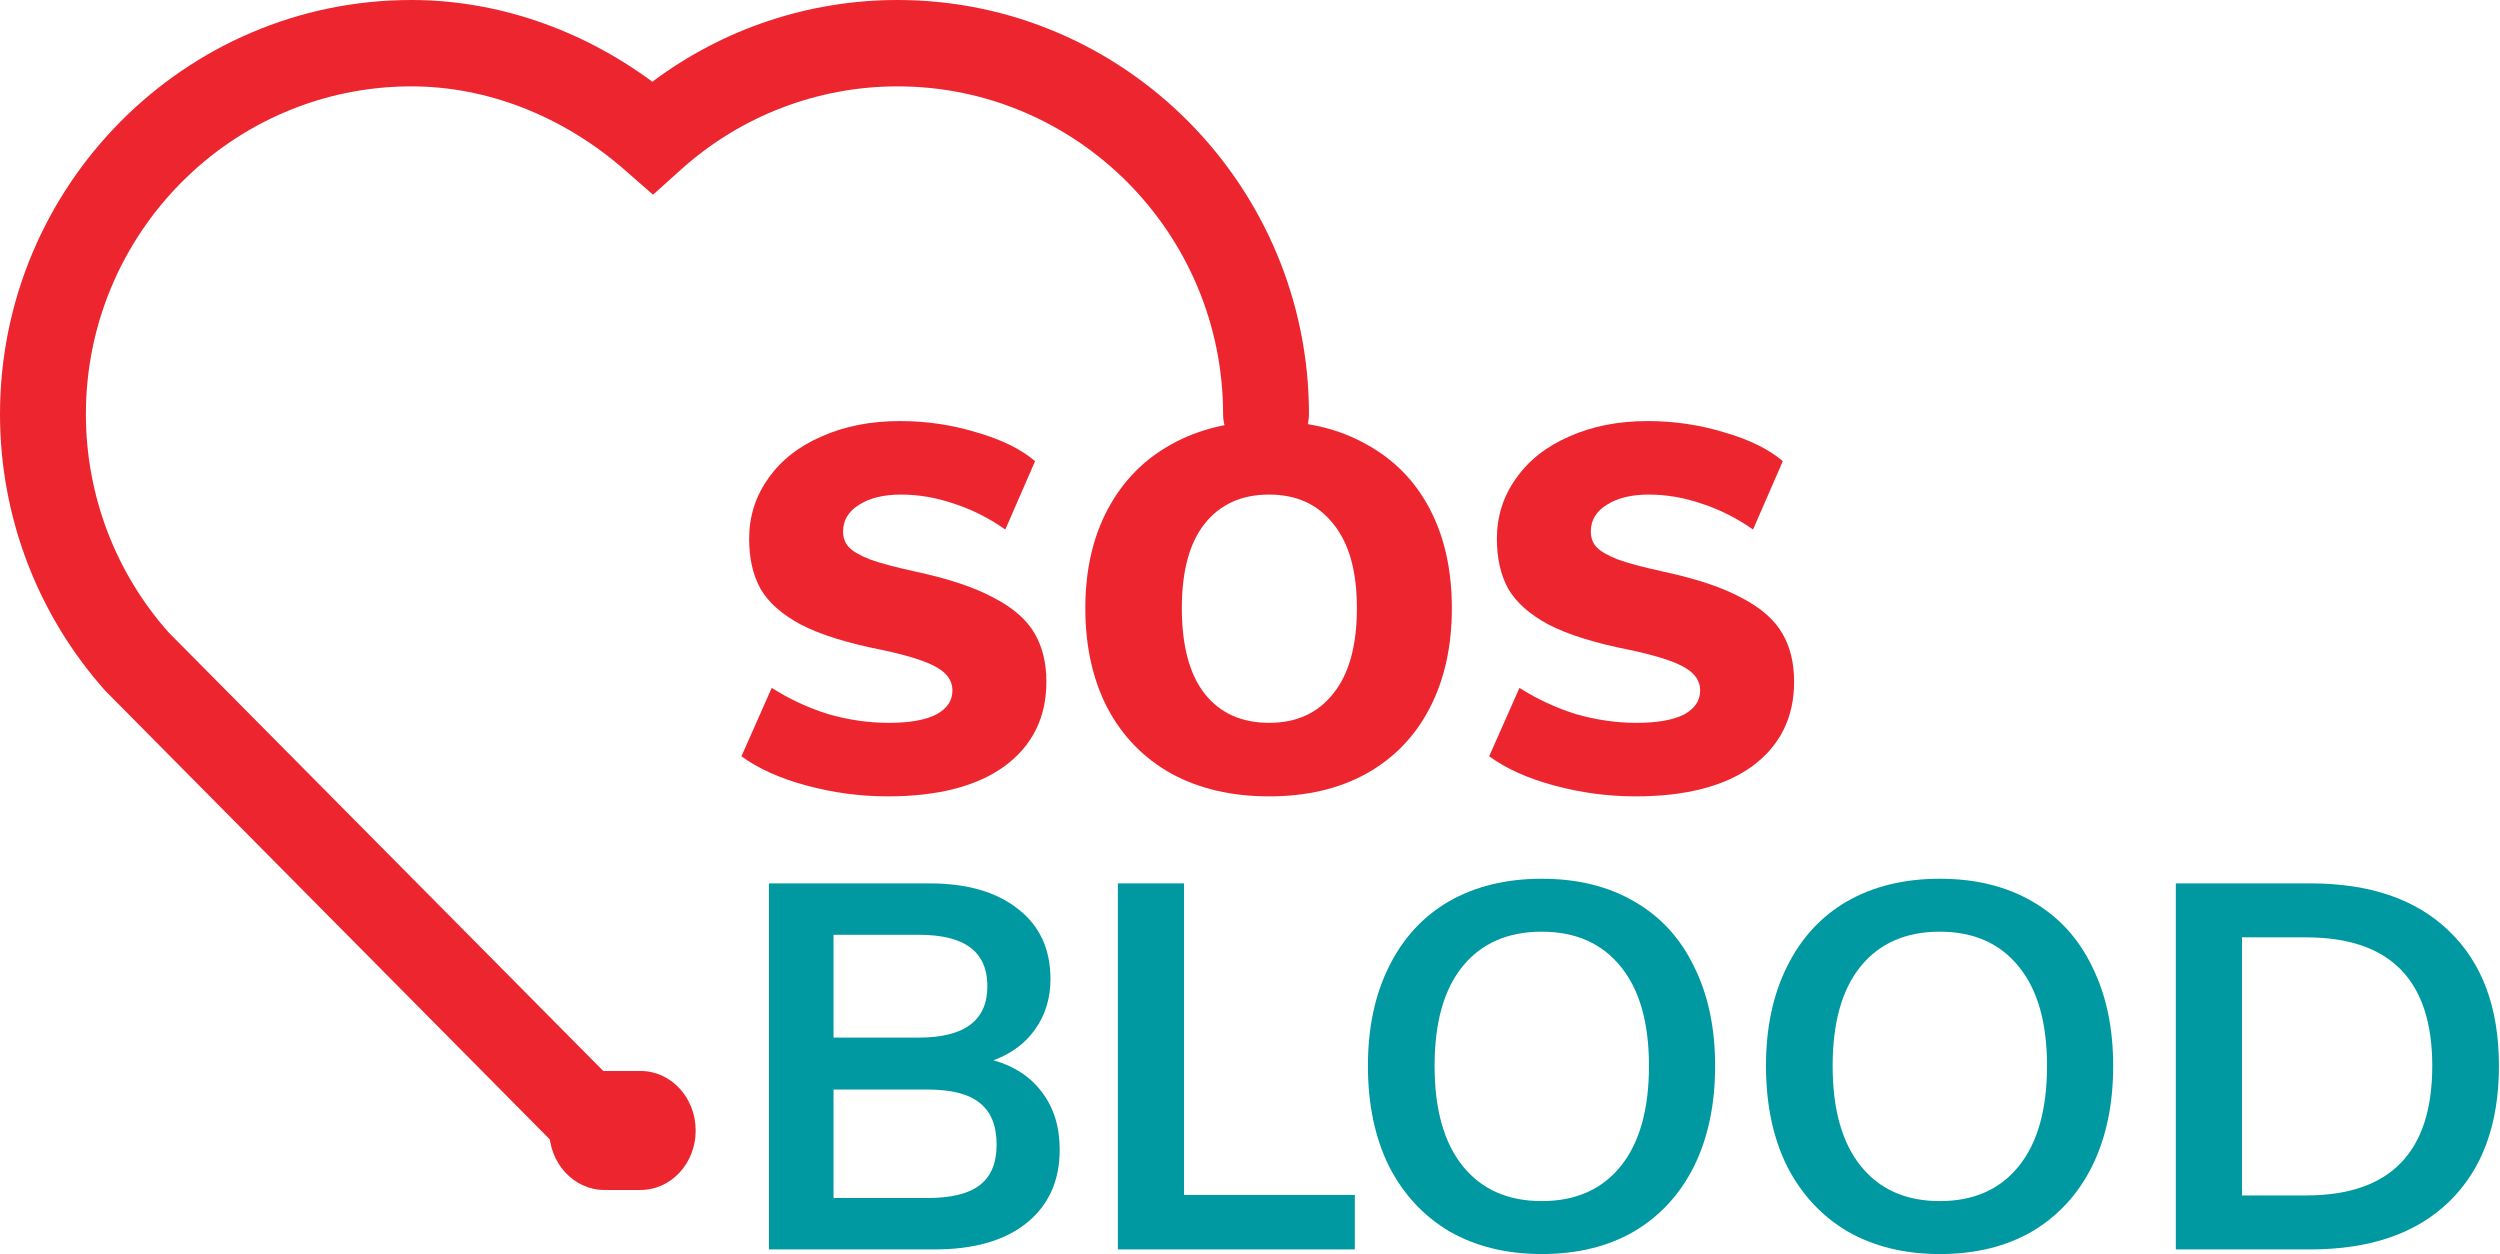 <svg width="309" height="155" viewBox="0 0 309 155" fill="none" xmlns="http://www.w3.org/2000/svg">
<path d="M109.726 98.431C106.342 98.431 103 97.986 99.701 97.096C96.401 96.207 93.715 94.999 91.642 93.474L95.386 85.023C97.586 86.421 99.912 87.501 102.366 88.264C104.861 88.984 107.357 89.344 109.853 89.344C112.391 89.344 114.337 89.005 115.69 88.327C117.044 87.607 117.721 86.611 117.721 85.341C117.721 84.197 117.107 83.265 115.881 82.545C114.654 81.782 112.348 81.041 108.964 80.321C104.692 79.473 101.371 78.436 99.003 77.207C96.634 75.936 94.963 74.453 93.99 72.759C93.059 71.064 92.594 69.01 92.594 66.595C92.594 63.842 93.377 61.363 94.942 59.161C96.507 56.915 98.707 55.178 101.541 53.95C104.375 52.679 107.611 52.044 111.249 52.044C114.506 52.044 117.657 52.51 120.703 53.442C123.791 54.331 126.202 55.517 127.936 57L124.256 65.451C122.268 64.053 120.174 62.994 117.974 62.274C115.775 61.512 113.575 61.13 111.376 61.13C109.218 61.13 107.484 61.554 106.173 62.401C104.861 63.206 104.206 64.308 104.206 65.706C104.206 66.468 104.438 67.103 104.904 67.612C105.369 68.12 106.236 68.629 107.505 69.137C108.774 69.603 110.678 70.111 113.216 70.662C117.319 71.552 120.534 72.632 122.86 73.903C125.229 75.131 126.9 76.593 127.873 78.287C128.846 79.939 129.332 81.93 129.332 84.26C129.332 88.666 127.619 92.14 124.193 94.681C120.766 97.181 115.944 98.431 109.726 98.431Z" fill="#ED252F"/>
<path d="M156.862 98.431C152.251 98.431 148.232 97.499 144.806 95.635C141.38 93.728 138.736 91.017 136.875 87.501C135.056 83.985 134.146 79.876 134.146 75.174C134.146 70.471 135.077 66.383 136.938 62.91C138.799 59.436 141.422 56.767 144.806 54.903C148.232 52.997 152.251 52.044 156.862 52.044C161.472 52.044 165.47 52.997 168.854 54.903C172.28 56.767 174.903 59.436 176.722 62.91C178.541 66.383 179.45 70.471 179.45 75.174C179.45 79.876 178.541 83.985 176.722 87.501C174.903 91.017 172.28 93.728 168.854 95.635C165.47 97.499 161.472 98.431 156.862 98.431ZM156.862 89.344C160.246 89.344 162.889 88.136 164.793 85.722C166.739 83.307 167.712 79.791 167.712 75.174C167.712 70.598 166.739 67.125 164.793 64.752C162.889 62.338 160.246 61.13 156.862 61.13C153.478 61.13 150.834 62.317 148.93 64.689C147.027 67.061 146.075 70.556 146.075 75.174C146.075 79.834 147.027 83.371 148.93 85.785C150.834 88.158 153.478 89.344 156.862 89.344Z" fill="#ED252F"/>
<path d="M202.146 98.431C198.762 98.431 195.42 97.986 192.12 97.096C188.821 96.207 186.135 94.999 184.062 93.474L187.806 85.023C190.005 86.421 192.332 87.501 194.785 88.264C197.281 88.984 199.777 89.344 202.273 89.344C204.811 89.344 206.756 89.005 208.11 88.327C209.464 87.607 210.14 86.611 210.14 85.341C210.14 84.197 209.527 83.265 208.3 82.545C207.074 81.782 204.768 81.041 201.384 80.321C197.112 79.473 193.791 78.436 191.422 77.207C189.054 75.936 187.383 74.453 186.41 72.759C185.479 71.064 185.014 69.01 185.014 66.595C185.014 63.842 185.796 61.363 187.362 59.161C188.927 56.915 191.126 55.178 193.96 53.95C196.795 52.679 200.031 52.044 203.668 52.044C206.926 52.044 210.077 52.51 213.123 53.442C216.21 54.331 218.622 55.517 220.356 57L216.676 65.451C214.688 64.053 212.594 62.994 210.394 62.274C208.195 61.512 205.995 61.13 203.795 61.13C201.638 61.13 199.904 61.554 198.592 62.401C197.281 63.206 196.625 64.308 196.625 65.706C196.625 66.468 196.858 67.103 197.323 67.612C197.789 68.12 198.656 68.629 199.925 69.137C201.194 69.603 203.097 70.111 205.635 70.662C209.739 71.552 212.953 72.632 215.28 73.903C217.649 75.131 219.32 76.593 220.292 78.287C221.265 79.939 221.752 81.93 221.752 84.26C221.752 88.666 220.039 92.14 216.612 94.681C213.186 97.181 208.364 98.431 202.146 98.431Z" fill="#ED252F"/>
<path d="M122.802 131.044C125.422 131.806 127.43 133.141 128.824 135.047C130.261 136.954 130.979 139.305 130.979 142.101C130.979 145.956 129.606 148.984 126.859 151.187C124.154 153.348 120.372 154.428 115.512 154.428H95.037V109.185H114.878C119.527 109.185 123.182 110.244 125.845 112.362C128.507 114.438 129.838 117.319 129.838 121.004C129.838 123.376 129.205 125.452 127.937 127.231C126.711 128.968 125 130.239 122.802 131.044ZM103.024 128.248H113.547C119.21 128.248 122.041 126.13 122.041 121.894C122.041 119.776 121.344 118.187 119.949 117.128C118.555 116.069 116.421 115.539 113.547 115.539H103.024V128.248ZM114.624 148.074C117.583 148.074 119.738 147.544 121.09 146.485C122.485 145.426 123.182 143.753 123.182 141.465C123.182 139.135 122.485 137.419 121.09 136.318C119.738 135.217 117.583 134.666 114.624 134.666H103.024V148.074H114.624Z" fill="#0099A1"/>
<path d="M138.17 109.185H146.347V147.692H167.457V154.428H138.17V109.185Z" fill="#0099A1"/>
<path d="M190.563 155C186.211 155 182.407 154.068 179.153 152.204C175.941 150.298 173.448 147.608 171.673 144.134C169.94 140.618 169.074 136.488 169.074 131.743C169.074 127.041 169.94 122.953 171.673 119.479C173.405 115.963 175.878 113.273 179.09 111.409C182.344 109.545 186.168 108.613 190.563 108.613C194.959 108.613 198.762 109.545 201.974 111.409C205.228 113.273 207.7 115.963 209.391 119.479C211.123 122.953 211.99 127.041 211.99 131.743C211.99 136.488 211.123 140.618 209.391 144.134C207.658 147.608 205.186 150.298 201.974 152.204C198.762 154.068 194.959 155 190.563 155ZM190.563 148.455C194.747 148.455 198.001 147.015 200.326 144.134C202.65 141.253 203.812 137.123 203.812 131.743C203.812 126.405 202.65 122.317 200.326 119.479C198.001 116.598 194.747 115.158 190.563 115.158C186.38 115.158 183.126 116.577 180.801 119.415C178.477 122.254 177.315 126.363 177.315 131.743C177.315 137.123 178.477 141.253 180.801 144.134C183.126 147.015 186.38 148.455 190.563 148.455Z" fill="#0099A1"/>
<path d="M239.764 155C235.411 155 231.607 154.068 228.353 152.204C225.141 150.298 222.648 147.608 220.873 144.134C219.14 140.618 218.274 136.488 218.274 131.743C218.274 127.041 219.14 122.953 220.873 119.479C222.606 115.963 225.078 113.273 228.29 111.409C231.544 109.545 235.368 108.613 239.764 108.613C244.159 108.613 247.962 109.545 251.174 111.409C254.428 113.273 256.9 115.963 258.591 119.479C260.324 122.953 261.19 127.041 261.19 131.743C261.19 136.488 260.324 140.618 258.591 144.134C256.858 147.608 254.386 150.298 251.174 152.204C247.962 154.068 244.159 155 239.764 155ZM239.764 148.455C243.947 148.455 247.202 147.015 249.526 144.134C251.85 141.253 253.012 137.123 253.012 131.743C253.012 126.405 251.85 122.317 249.526 119.479C247.202 116.598 243.947 115.158 239.764 115.158C235.58 115.158 232.326 116.577 230.001 119.415C227.677 122.254 226.515 126.363 226.515 131.743C226.515 137.123 227.677 141.253 230.001 144.134C232.326 147.015 235.58 148.455 239.764 148.455Z" fill="#0099A1"/>
<path d="M268.932 109.185H285.541C292.936 109.185 298.663 111.155 302.72 115.094C306.819 119.034 308.869 124.584 308.869 131.743C308.869 138.945 306.819 144.536 302.72 148.518C298.663 152.458 292.936 154.428 285.541 154.428H268.932V109.185ZM285.033 147.756C295.43 147.756 300.628 142.418 300.628 131.743C300.628 121.152 295.43 115.857 285.033 115.857H277.11V147.756H285.033Z" fill="#0099A1"/>
<path d="M71.863 142.555C70.501 142.555 69.139 142.023 68.111 140.988L13.033 85.401C4.627 75.985 3.05176e-05 63.841 3.05176e-05 51.193C3.05176e-05 22.973 22.815 0 50.84 0C61.344 0 71.766 3.554 80.63 10.101C89.37 3.554 99.957 0 110.934 0C138.973 0 161.788 22.973 161.788 51.193C161.788 54.145 159.412 56.538 156.481 56.538C153.549 56.538 151.173 54.145 151.173 51.193C151.173 28.849 133.124 10.675 110.934 10.675C101.069 10.675 91.579 14.313 84.201 20.931L80.714 24.065L77.198 20.987C69.584 14.341 60.219 10.675 50.854 10.675C28.665 10.675 10.616 28.849 10.616 51.193C10.616 61.155 14.242 70.725 20.828 78.154L75.614 133.433C77.684 135.517 77.684 138.903 75.6 140.988C74.572 142.037 73.21 142.555 71.863 142.555Z" fill="#ED252F"/>
<path d="M79.174 147.08H74.695C70.935 147.08 67.883 143.786 67.883 139.726C67.883 135.667 70.935 132.372 74.695 132.372H79.174C82.934 132.372 85.985 135.667 85.985 139.726C85.996 143.786 82.944 147.08 79.174 147.08Z" fill="#ED252F"/>
</svg>
